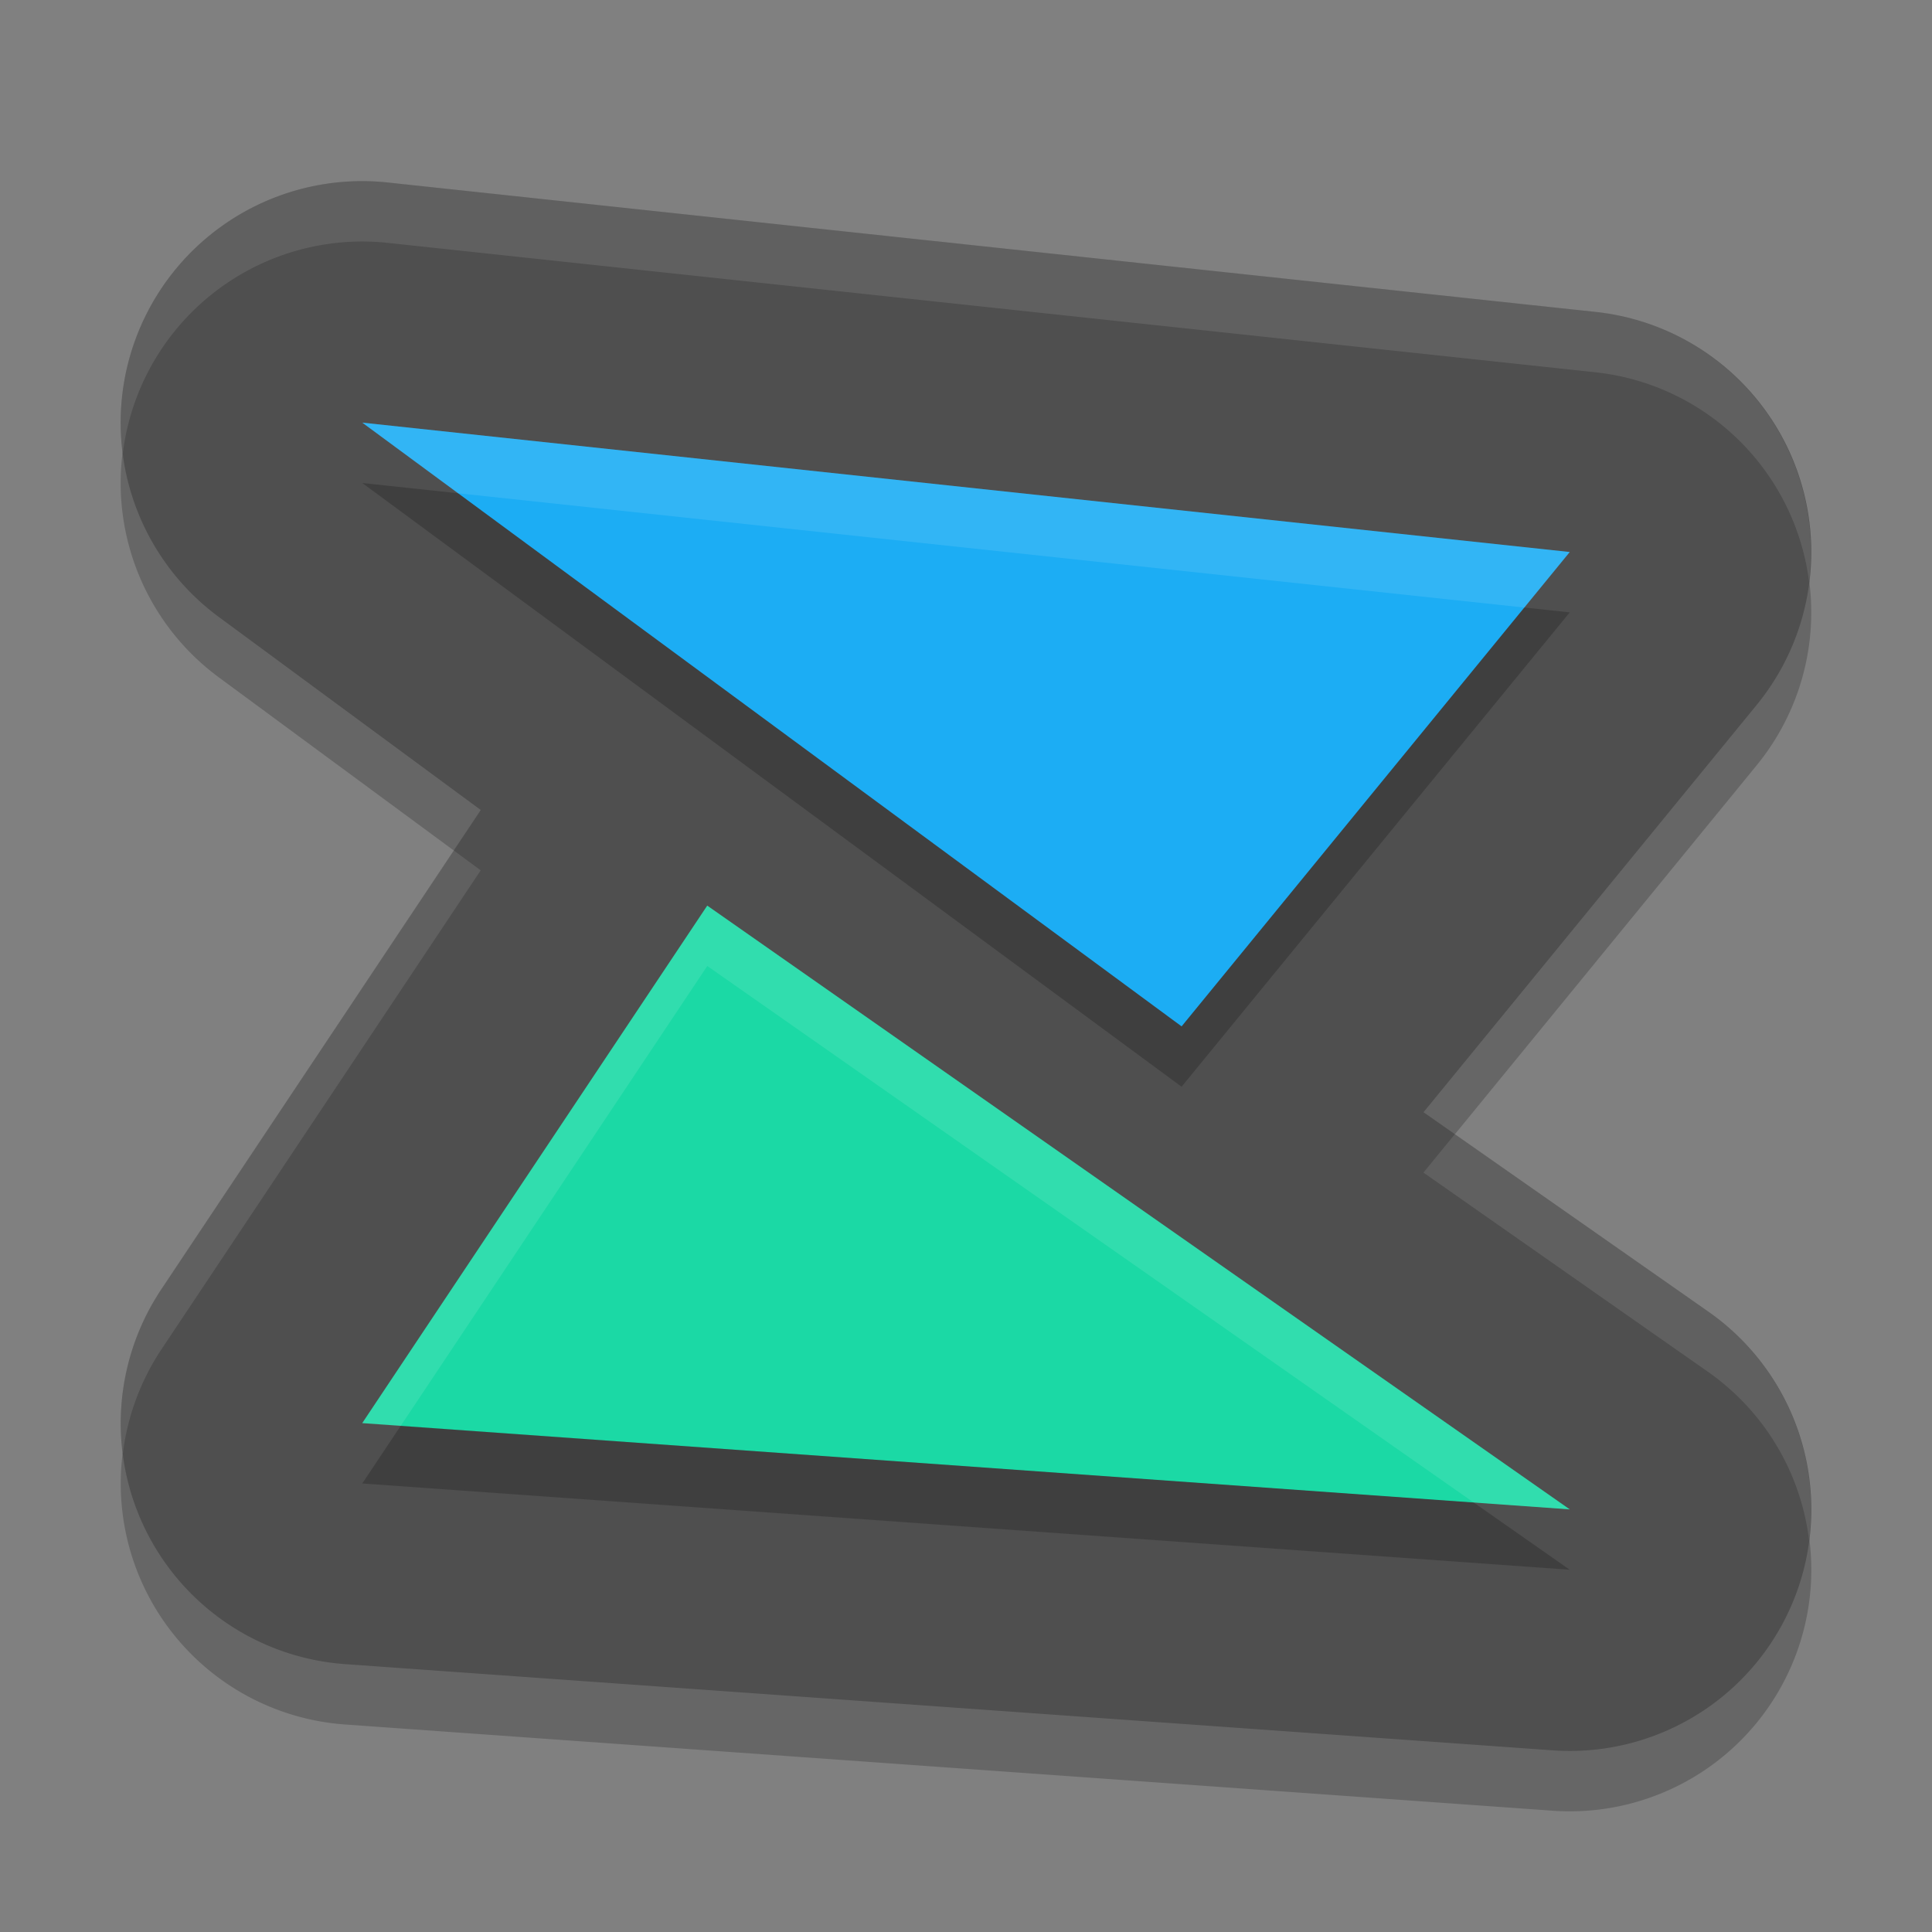 <svg height="32" viewBox="0 0 32 32" width="32" xmlns="http://www.w3.org/2000/svg"><rect x="0" y="0" width="32" height="32" fill="#808080" stroke="none"/><path d="m6.027 4a4 4 0 0 0 -2.4 7.221l4.336 3.195-5.291 7.938a4 4 0 0 0 3.043 6.209l20 1.428a4 4 0 0 0 2.578-7.268l-4.715-3.301 5.518-6.746a4 4 0 0 0 -2.67-6.51l-20-2.143a4 4 0 0 0 -.398-.023z" opacity=".2"/><path d="m6.027 3a4 4 0 0 0 -2.4 7.221l4.336 3.195-5.291 7.938a4 4 0 0 0 3.043 6.209l20 1.428a4 4 0 0 0 2.578-7.268l-4.715-3.301 5.518-6.746a4 4 0 0 0 -2.67-6.51l-20-2.143a4 4 0 0 0 -.398-.023z" fill="#4f4f4f"/><path d="m6 8 20 2.143-6.429 7.857z" opacity=".2"/><path d="m6 24.571 5.714-8.571 14.286 10z" opacity=".2"/><path d="m6 23.571 5.714-8.571 14.286 10z" fill="#1bd9a5"/><path d="m6 7 20 2.143-6.429 7.857z" fill="#1cadf4"/><g fill="#fff"><path d="m6.027 3a4 4 0 0 0 -3.994 4.516 4 4 0 0 1 3.994-3.516 4 4 0 0 1  .398.023l20 2.143a4 4 0 0 1 3.539 3.467 4 4 0 0 0 -3.539-4.467l-20-2.143a4 4 0 0 0 -.398-.023zm1.488 11.086-4.844 7.268a4 4 0 0 0 -.637 2.727 4 4 0 0 1  .637-1.727l5.291-7.938zm16.582 4.699-.52.637 4.715 3.301a4 4 0 0 1 1.672 2.787 4 4 0 0 0 -1.672-3.787z" opacity=".1"/><path d="m11.715 15-5.715 8.572.637.045 5.078-7.617 12.695 8.887 1.59.113z" opacity=".1"/><path d="m6 7 1.588 1.17 17.66 1.893.752-.92z" opacity=".1"/></g></svg>